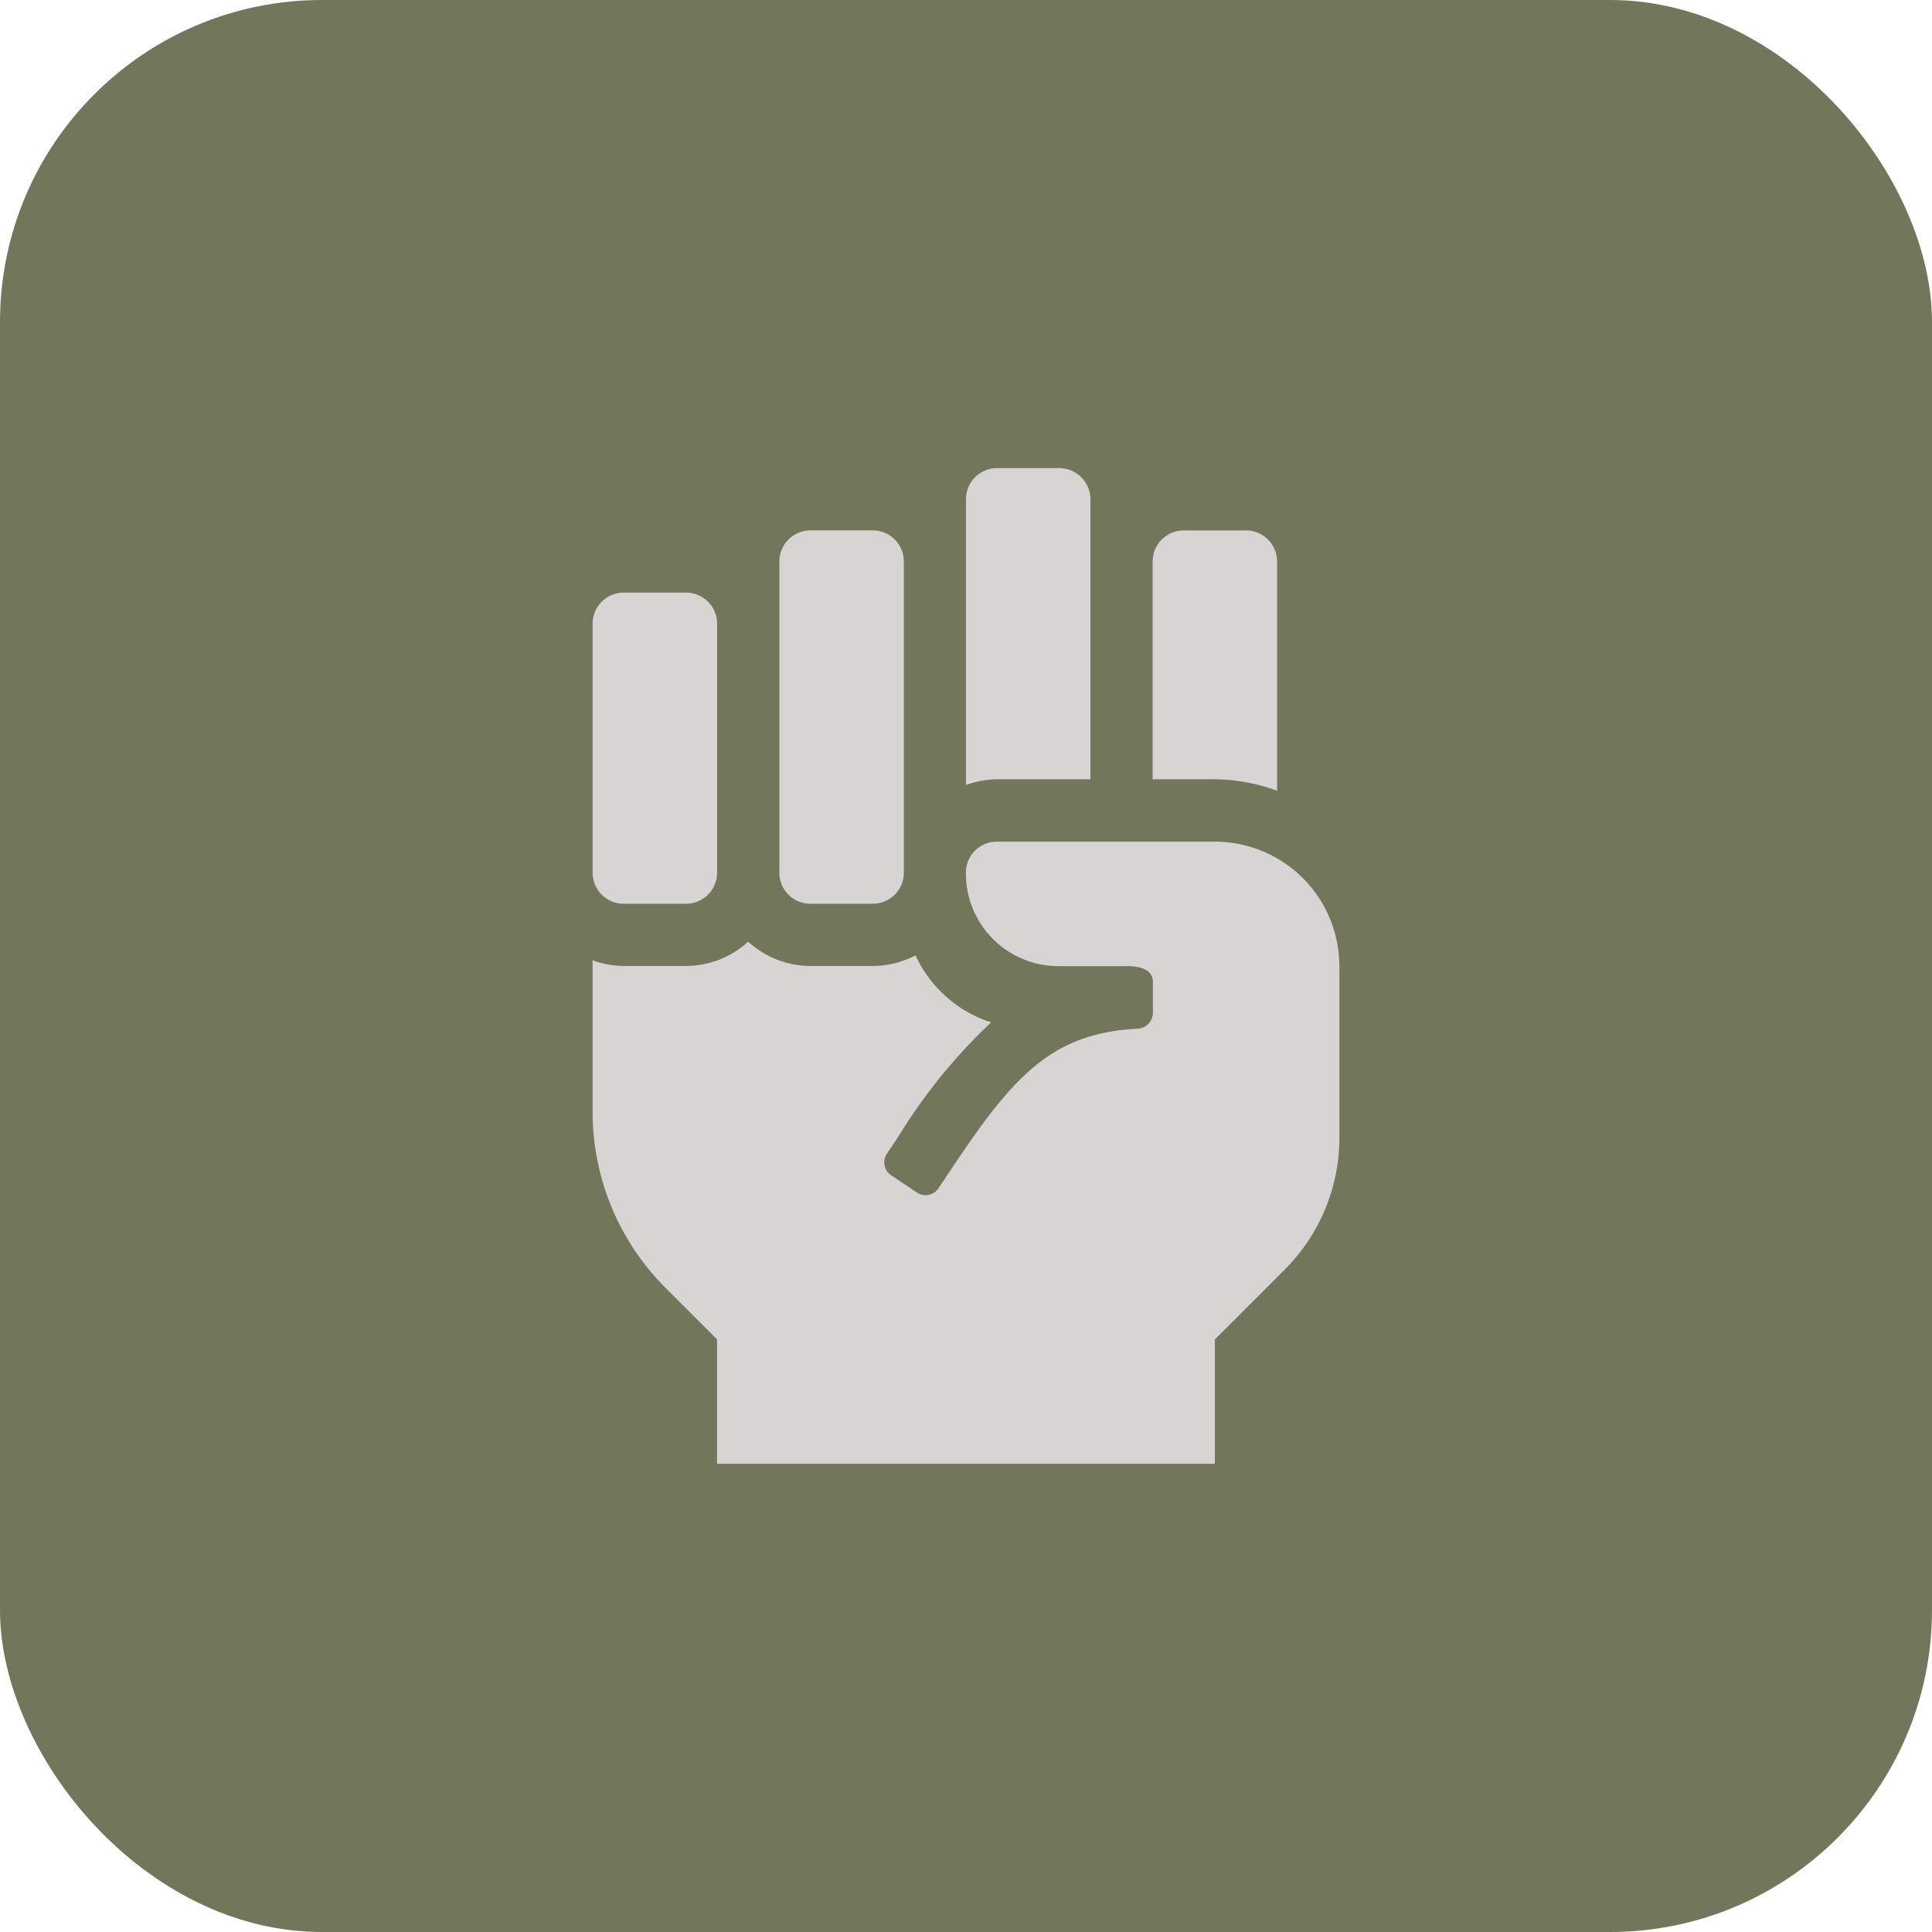 <svg xmlns="http://www.w3.org/2000/svg" width="60" height="60" viewBox="0 0 60 60">
  <g id="icon5" transform="translate(-690 -4507)">
    <rect id="Rectangle_" data-name="Rectangle " width="60" height="60" rx="10" transform="translate(690 4507)" fill="#72775b"/>
    <path id="fist-raised-solid" d="M15.46,9.663V.966A.966.966,0,0,0,14.493,0H12.561a.966.966,0,0,0-.966.966V9.84a2.873,2.873,0,0,1,.964-.177Zm7.73,5.8A3.865,3.865,0,0,0,19.326,11.6H12.553a.958.958,0,0,0-.96.957v.034a2.874,2.874,0,0,0,2.873,2.874H16.6c.585,0,.8.216.8.483v.978a.5.5,0,0,1-.476.483c-2.689.138-3.875,1.492-5.8,4.382l-.381.572a.483.483,0,0,1-.67.134l-.8-.536a.483.483,0,0,1-.134-.67l.381-.572a17.093,17.093,0,0,1,2.857-3.508,3.886,3.886,0,0,1-2.348-2.081A2.863,2.863,0,0,1,8.7,15.46H6.764a2.878,2.878,0,0,1-1.933-.754,2.878,2.878,0,0,1-1.933.754H.966A2.854,2.854,0,0,1,0,15.283v4.707a7.729,7.729,0,0,0,2.264,5.466l1.6,1.6v3.865h15.46V27.059l2.169-2.169a5.8,5.8,0,0,0,1.7-4.1V15.46Zm-1.933-5.441V2.9a.966.966,0,0,0-.966-.966H18.358a.966.966,0,0,0-.966.966V9.663h1.933A5.723,5.723,0,0,1,21.257,10.019ZM.966,13.528H2.9a.966.966,0,0,0,.966-.966V4.832A.966.966,0,0,0,2.9,3.865H.966A.966.966,0,0,0,0,4.832v7.73A.966.966,0,0,0,.966,13.528Zm5.8,0H8.7a.966.966,0,0,0,.966-.966V2.9A.966.966,0,0,0,8.7,1.933H6.764A.966.966,0,0,0,5.8,2.9v9.663a.966.966,0,0,0,.966.966Z" transform="translate(708.404 4521.539)" fill="#d9d4d4"/>
  </g>
</svg>
